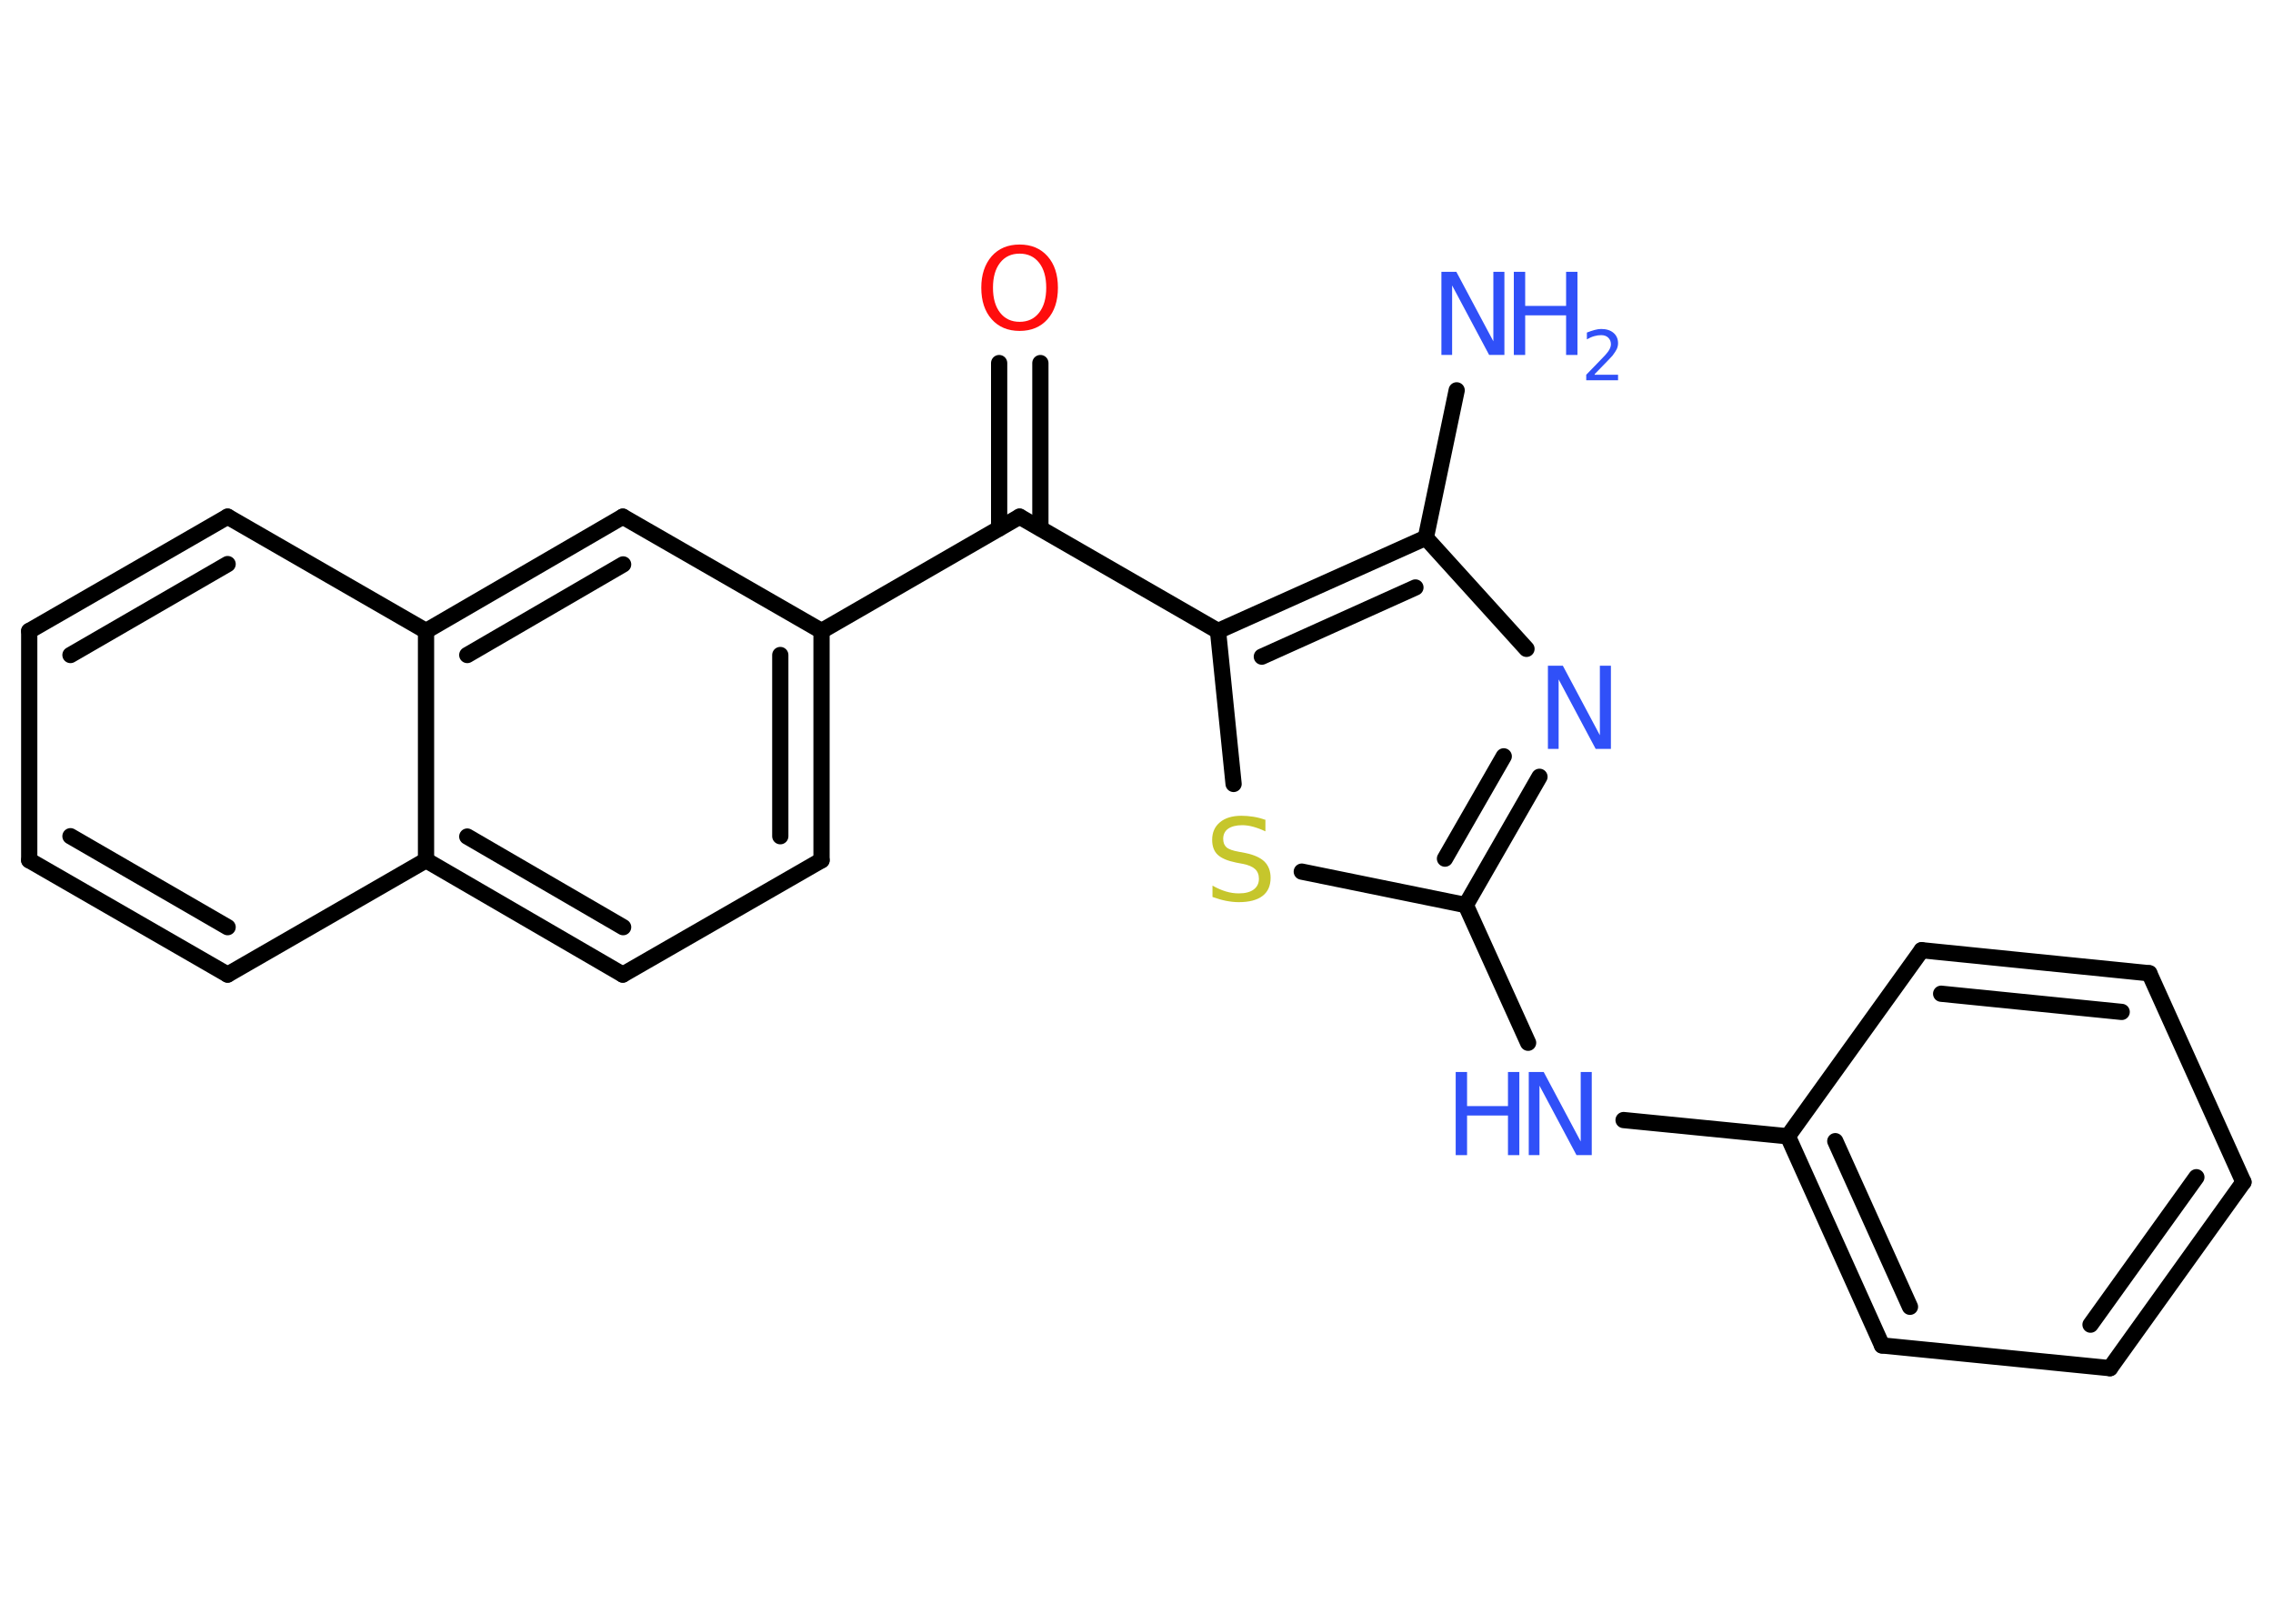 <?xml version='1.0' encoding='UTF-8'?>
<!DOCTYPE svg PUBLIC "-//W3C//DTD SVG 1.1//EN" "http://www.w3.org/Graphics/SVG/1.1/DTD/svg11.dtd">
<svg version='1.2' xmlns='http://www.w3.org/2000/svg' xmlns:xlink='http://www.w3.org/1999/xlink' width='70.0mm' height='50.0mm' viewBox='0 0 70.0 50.0'>
  <desc>Generated by the Chemistry Development Kit (http://github.com/cdk)</desc>
  <g stroke-linecap='round' stroke-linejoin='round' stroke='#000000' stroke-width='.5' fill='#3050F8'>
    <rect x='.0' y='.0' width='70.0' height='50.0' fill='#FFFFFF' stroke='none'/>
    <g id='mol1' class='mol'>
      <line id='mol1bnd1' class='bond' x1='44.86' y1='12.02' x2='43.91' y2='16.56'/>
      <line id='mol1bnd2' class='bond' x1='43.91' y1='16.56' x2='47.01' y2='19.98'/>
      <g id='mol1bnd3' class='bond'>
        <line x1='45.14' y1='27.87' x2='47.41' y2='23.92'/>
        <line x1='44.5' y1='26.44' x2='46.31' y2='23.29'/>
      </g>
      <line id='mol1bnd4' class='bond' x1='45.14' y1='27.87' x2='47.06' y2='32.11'/>
      <line id='mol1bnd5' class='bond' x1='50.0' y1='34.49' x2='55.06' y2='34.99'/>
      <g id='mol1bnd6' class='bond'>
        <line x1='55.06' y1='34.99' x2='57.96' y2='41.43'/>
        <line x1='56.52' y1='35.14' x2='58.82' y2='40.24'/>
      </g>
      <line id='mol1bnd7' class='bond' x1='57.96' y1='41.43' x2='64.98' y2='42.13'/>
      <g id='mol1bnd8' class='bond'>
        <line x1='64.98' y1='42.13' x2='69.09' y2='36.4'/>
        <line x1='64.38' y1='40.79' x2='67.64' y2='36.25'/>
      </g>
      <line id='mol1bnd9' class='bond' x1='69.09' y1='36.4' x2='66.19' y2='29.97'/>
      <g id='mol1bnd10' class='bond'>
        <line x1='66.19' y1='29.97' x2='59.18' y2='29.26'/>
        <line x1='65.34' y1='31.16' x2='59.78' y2='30.6'/>
      </g>
      <line id='mol1bnd11' class='bond' x1='55.06' y1='34.99' x2='59.18' y2='29.26'/>
      <line id='mol1bnd12' class='bond' x1='45.14' y1='27.87' x2='40.09' y2='26.84'/>
      <line id='mol1bnd13' class='bond' x1='37.99' y1='24.14' x2='37.51' y2='19.43'/>
      <g id='mol1bnd14' class='bond'>
        <line x1='43.91' y1='16.56' x2='37.51' y2='19.43'/>
        <line x1='43.59' y1='18.09' x2='38.86' y2='20.22'/>
      </g>
      <line id='mol1bnd15' class='bond' x1='37.51' y1='19.43' x2='31.4' y2='15.91'/>
      <g id='mol1bnd16' class='bond'>
        <line x1='30.77' y1='16.27' x2='30.77' y2='11.18'/>
        <line x1='32.04' y1='16.27' x2='32.04' y2='11.18'/>
      </g>
      <line id='mol1bnd17' class='bond' x1='31.4' y1='15.91' x2='25.3' y2='19.43'/>
      <g id='mol1bnd18' class='bond'>
        <line x1='25.3' y1='26.49' x2='25.3' y2='19.43'/>
        <line x1='24.03' y1='25.75' x2='24.03' y2='20.17'/>
      </g>
      <line id='mol1bnd19' class='bond' x1='25.3' y1='26.49' x2='19.18' y2='30.01'/>
      <g id='mol1bnd20' class='bond'>
        <line x1='13.12' y1='26.49' x2='19.18' y2='30.01'/>
        <line x1='14.39' y1='25.76' x2='19.19' y2='28.55'/>
      </g>
      <line id='mol1bnd21' class='bond' x1='13.12' y1='26.49' x2='7.01' y2='30.01'/>
      <g id='mol1bnd22' class='bond'>
        <line x1='.9' y1='26.49' x2='7.01' y2='30.01'/>
        <line x1='2.17' y1='25.75' x2='7.01' y2='28.55'/>
      </g>
      <line id='mol1bnd23' class='bond' x1='.9' y1='26.49' x2='.9' y2='19.43'/>
      <g id='mol1bnd24' class='bond'>
        <line x1='7.01' y1='15.91' x2='.9' y2='19.43'/>
        <line x1='7.01' y1='17.37' x2='2.17' y2='20.17'/>
      </g>
      <line id='mol1bnd25' class='bond' x1='7.01' y1='15.91' x2='13.12' y2='19.43'/>
      <line id='mol1bnd26' class='bond' x1='13.12' y1='26.49' x2='13.12' y2='19.43'/>
      <g id='mol1bnd27' class='bond'>
        <line x1='19.18' y1='15.91' x2='13.12' y2='19.43'/>
        <line x1='19.19' y1='17.38' x2='14.39' y2='20.17'/>
      </g>
      <line id='mol1bnd28' class='bond' x1='25.3' y1='19.43' x2='19.18' y2='15.91'/>
      <g id='mol1atm1' class='atom'>
        <path d='M44.39 8.37h.46l1.14 2.14v-2.14h.34v2.56h-.47l-1.14 -2.14v2.14h-.33v-2.56z' stroke='none'/>
        <path d='M46.62 8.37h.35v1.05h1.26v-1.05h.35v2.56h-.35v-1.22h-1.26v1.22h-.35v-2.56z' stroke='none'/>
        <path d='M49.11 11.54h.72v.17h-.98v-.17q.12 -.12 .32 -.33q.2 -.21 .26 -.27q.1 -.11 .14 -.19q.04 -.08 .04 -.15q.0 -.12 -.08 -.2q-.08 -.08 -.22 -.08q-.1 .0 -.21 .03q-.11 .03 -.23 .1v-.21q.13 -.05 .24 -.08q.11 -.03 .2 -.03q.24 .0 .38 .12q.14 .12 .14 .32q.0 .09 -.04 .18q-.04 .08 -.13 .2q-.03 .03 -.16 .17q-.14 .14 -.39 .4z' stroke='none'/>
      </g>
      <path id='mol1atm3' class='atom' d='M47.67 20.5h.46l1.14 2.14v-2.14h.34v2.56h-.47l-1.14 -2.14v2.14h-.33v-2.56z' stroke='none'/>
      <g id='mol1atm5' class='atom'>
        <path d='M47.08 33.01h.46l1.14 2.14v-2.14h.34v2.56h-.47l-1.14 -2.14v2.14h-.33v-2.56z' stroke='none'/>
        <path d='M44.83 33.01h.35v1.05h1.26v-1.05h.35v2.56h-.35v-1.22h-1.26v1.22h-.35v-2.56z' stroke='none'/>
      </g>
      <path id='mol1atm12' class='atom' d='M38.97 25.26v.34q-.19 -.09 -.37 -.14q-.18 -.05 -.34 -.05q-.28 .0 -.44 .11q-.15 .11 -.15 .31q.0 .17 .1 .26q.1 .09 .39 .14l.21 .04q.38 .08 .57 .26q.19 .19 .19 .5q.0 .37 -.25 .56q-.25 .19 -.73 .19q-.18 .0 -.39 -.04q-.2 -.04 -.42 -.12v-.35q.21 .12 .41 .18q.2 .06 .4 .06q.3 .0 .46 -.12q.16 -.12 .16 -.33q.0 -.19 -.12 -.3q-.12 -.11 -.38 -.16l-.21 -.04q-.39 -.08 -.56 -.24q-.17 -.16 -.17 -.46q.0 -.34 .24 -.54q.24 -.2 .66 -.2q.18 .0 .37 .03q.19 .03 .38 .1z' stroke='none' fill='#C6C62C'/>
      <path id='mol1atm15' class='atom' d='M31.4 7.81q-.38 .0 -.6 .28q-.22 .28 -.22 .77q.0 .49 .22 .77q.22 .28 .6 .28q.38 .0 .6 -.28q.22 -.28 .22 -.77q.0 -.49 -.22 -.77q-.22 -.28 -.6 -.28zM31.4 7.53q.54 .0 .86 .36q.32 .36 .32 .97q.0 .61 -.32 .97q-.32 .36 -.86 .36q-.54 .0 -.86 -.36q-.32 -.36 -.32 -.97q.0 -.6 .32 -.97q.32 -.36 .86 -.36z' stroke='none' fill='#FF0D0D'/>
    </g>
  </g>
</svg>
